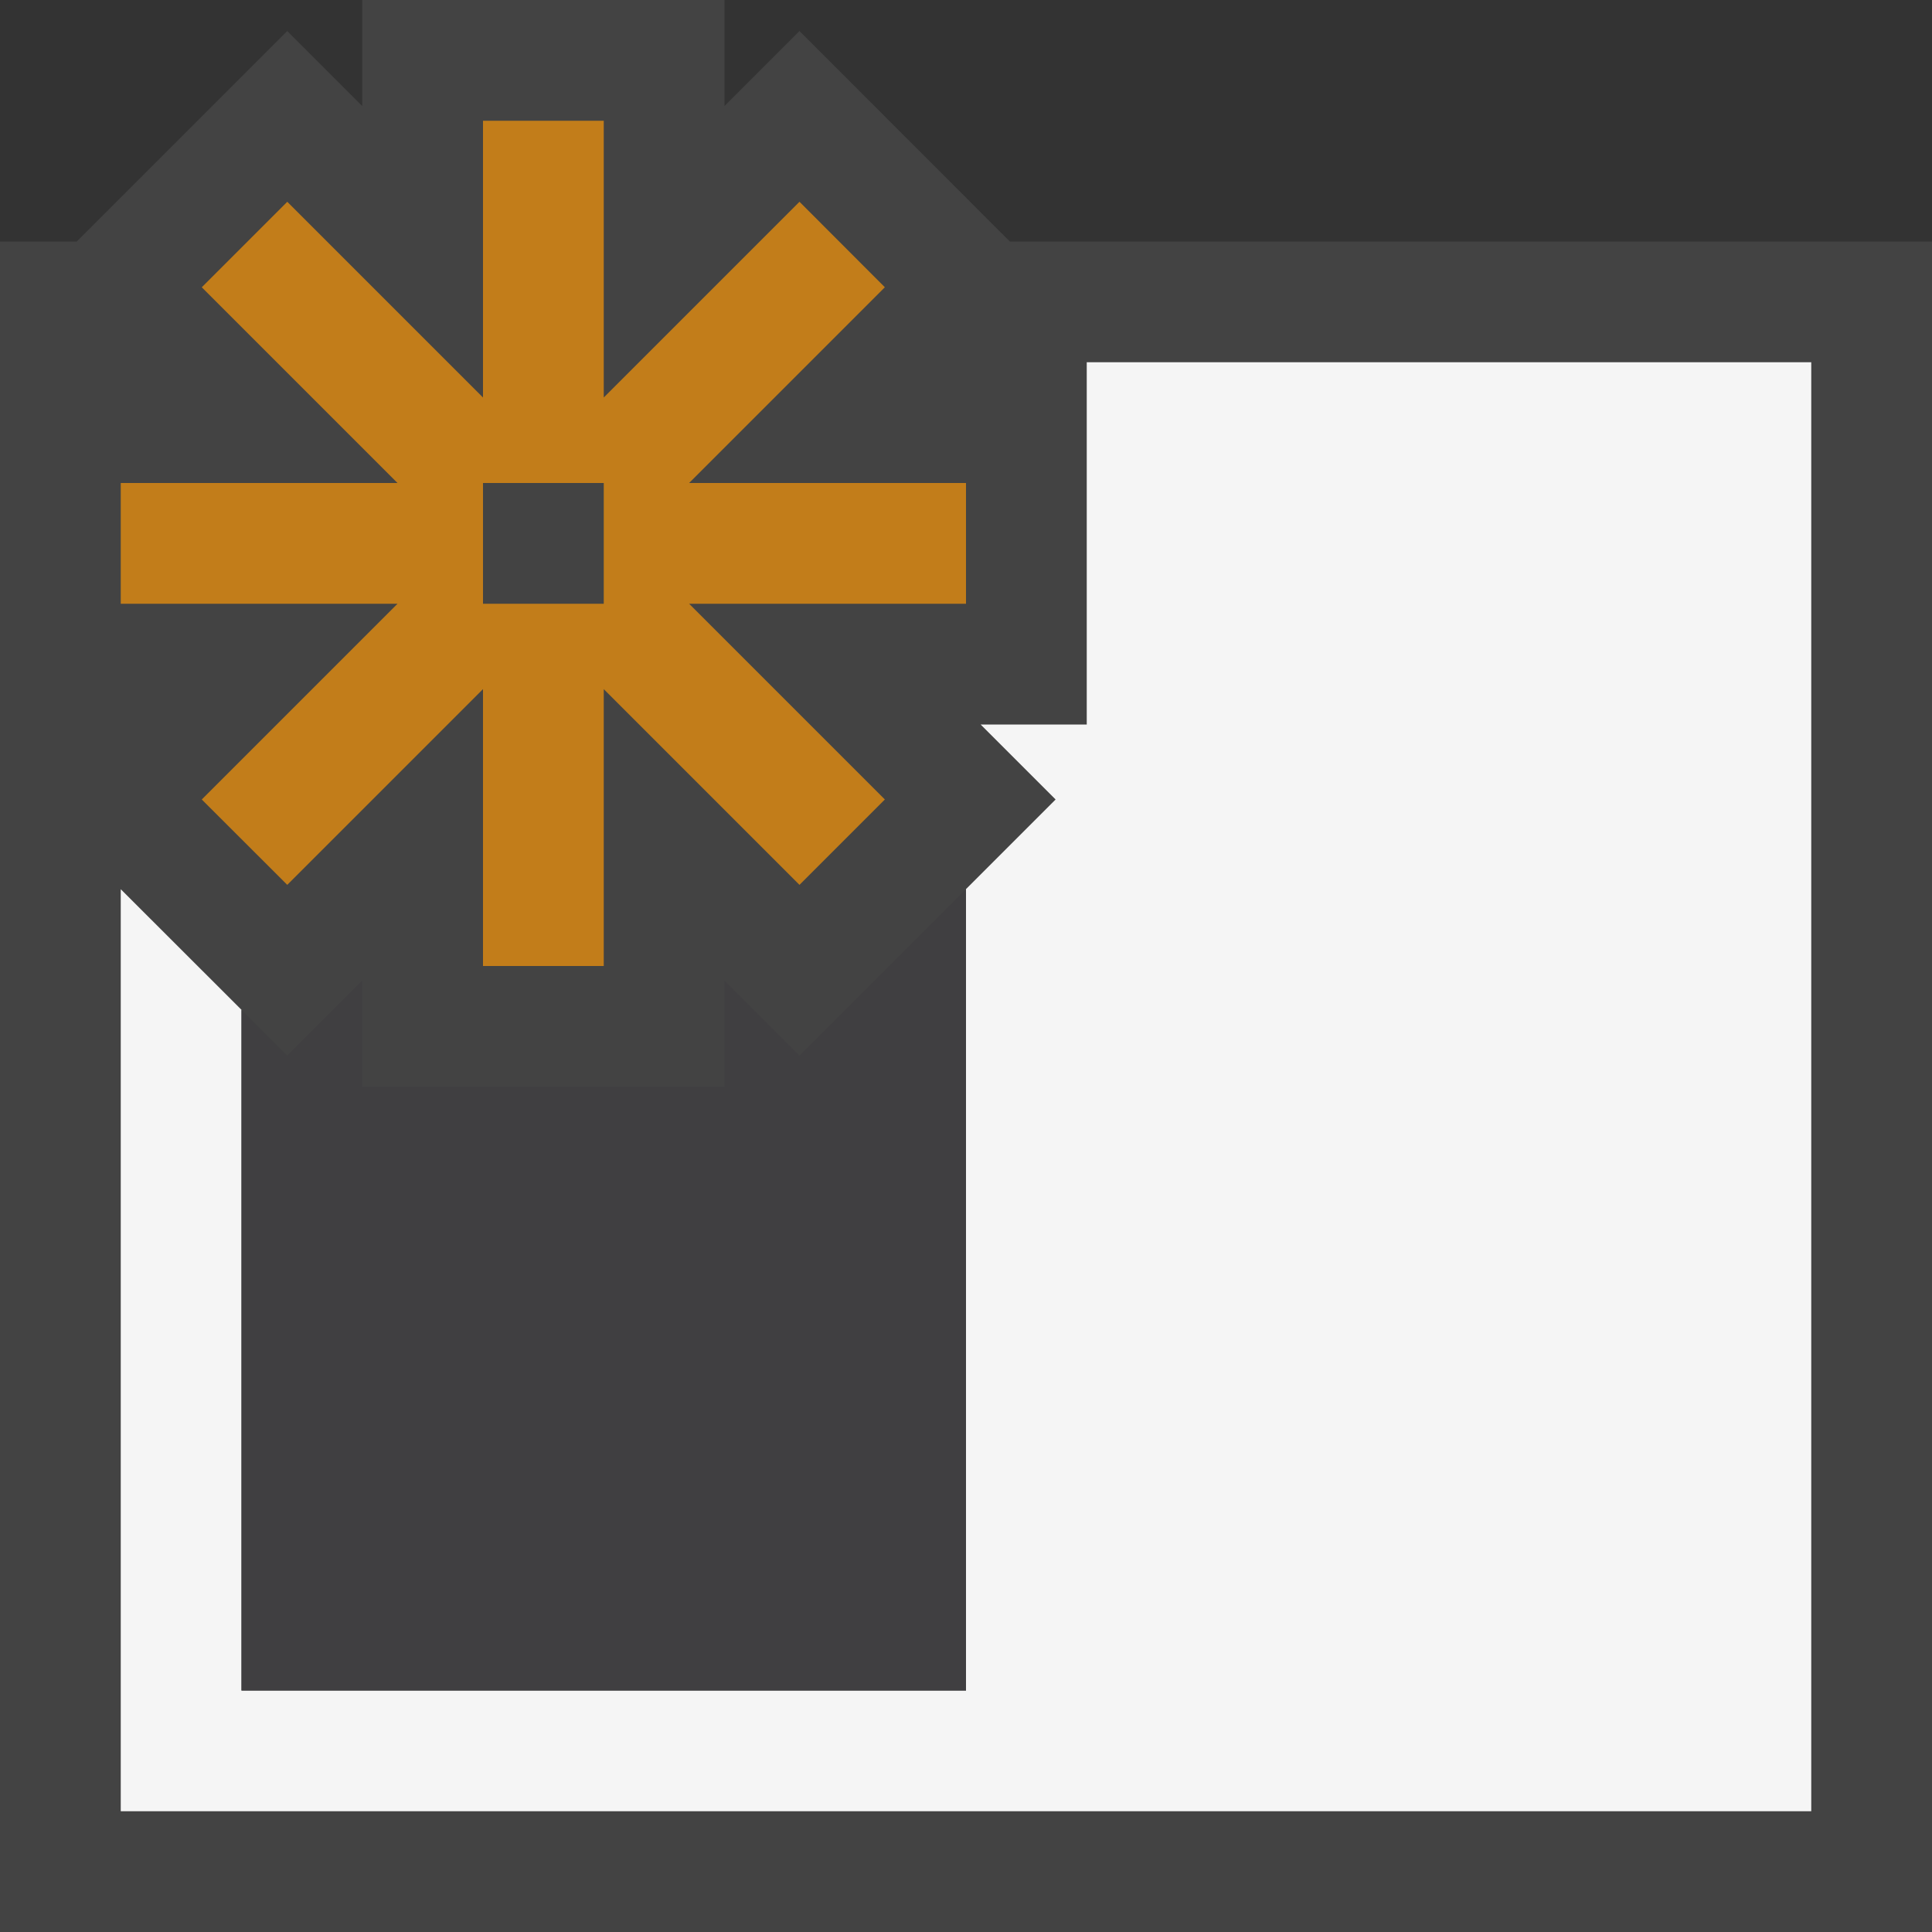 <svg xmlns="http://www.w3.org/2000/svg" viewBox="0 0 16 16"><rect x="0" y="0" width="16" height="16" fill="#333333" stroke="none"/><style>.st0{opacity:0}.st0,.st1{fill:#434343}.st2{fill:#f5f5f5}.st3{fill:#c27d1a}.st4{fill:#403F41}</style><g id="outline"><path class="st0" d="M0 0h16v16H0z"/><path class="st1" d="M8.363 2L6.621.257 6 .878V0H3v.878L2.379.257.636 2H0v14h16V2z"/></g><path class="st2" d="M9 3v3h-.879l.621.621L8 7.363V14H2V8.363l-1-.999V15h14V3z" id="icon_x5F_bg"/><path class="st3" d="M8 4H5.707l1.621-1.621-.707-.708L5 3.292V1H4v2.292L2.379 1.671l-.708.708L3.292 4H1v1h2.292L1.671 6.621l.708.707L4 5.707V8h1V5.707l1.621 1.621.707-.707L5.707 5H8V4zM5 5H4V4h1v1z" id="color_x5F_action"/><path class="st4" d="M6.621 8.742L6 8.121V9H3v-.879l-.621.621L2 8.363V14h6V7.363z" id="icon_x5F_fg"/></svg>